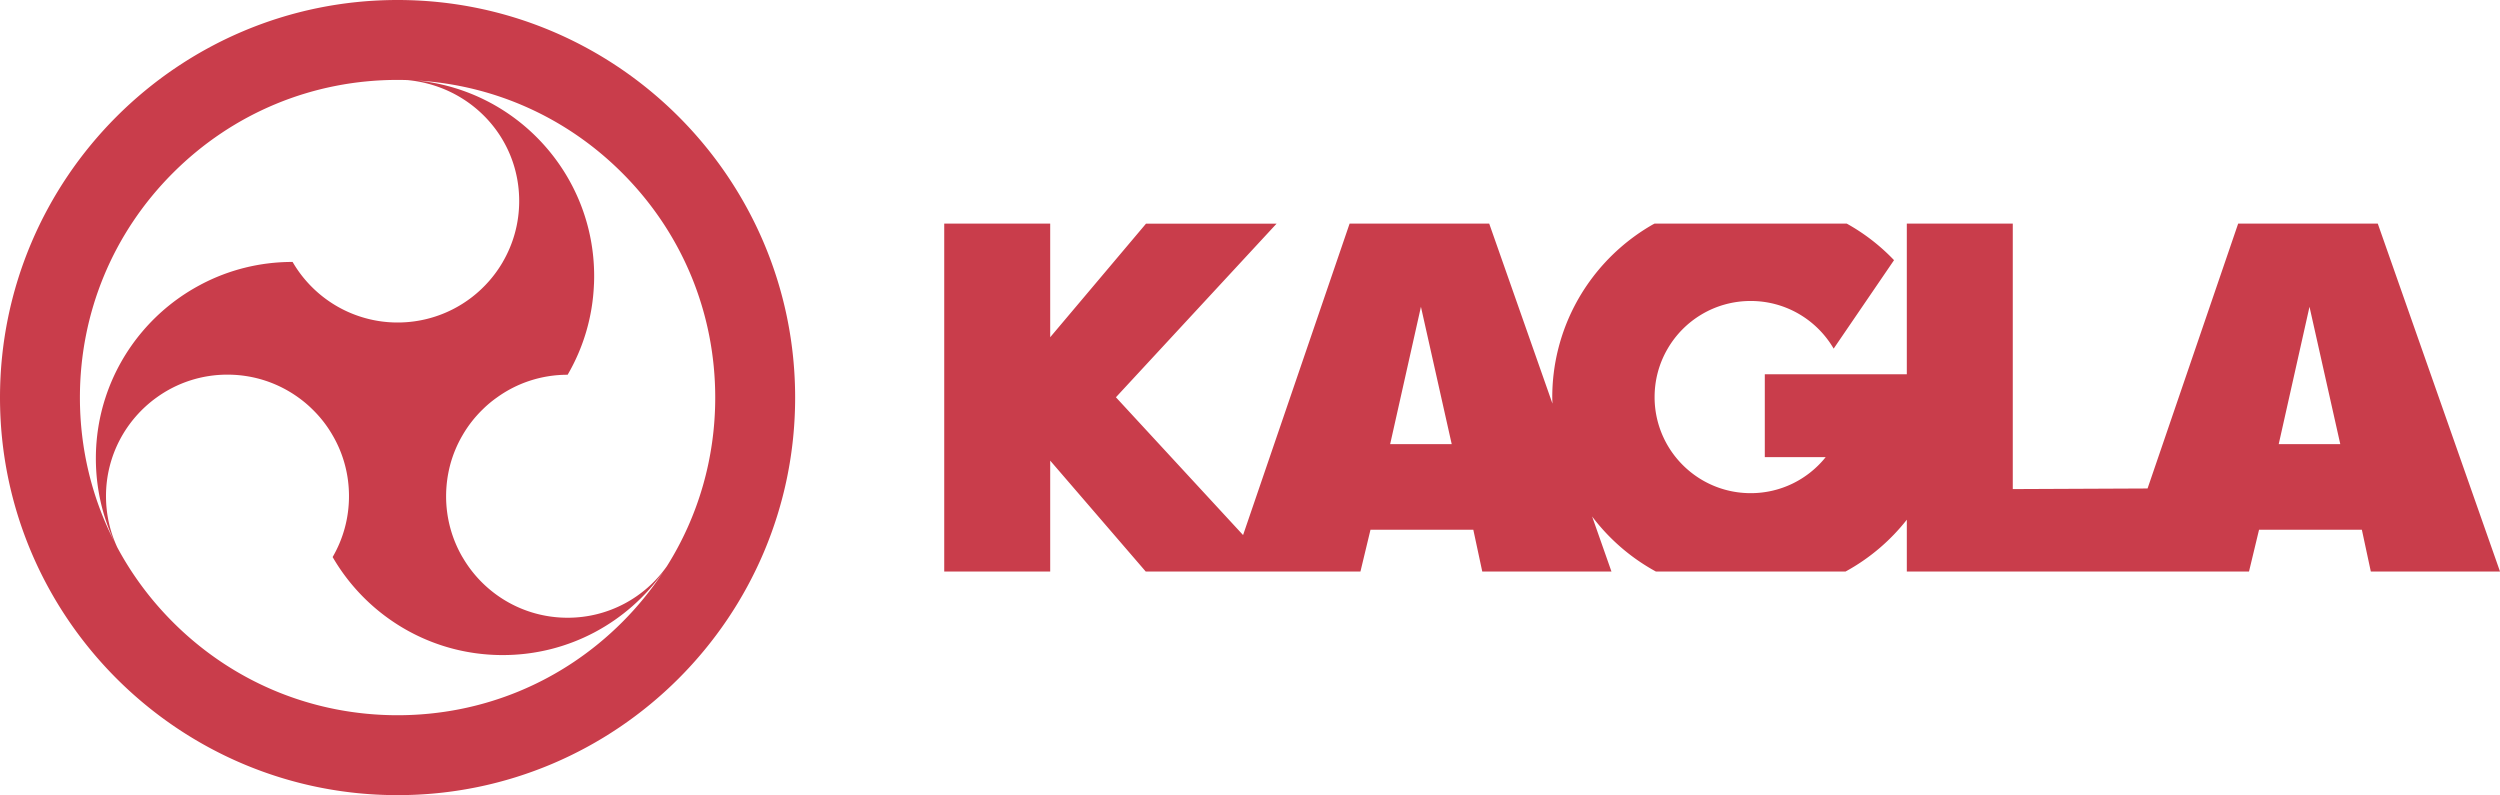 <svg xmlns="http://www.w3.org/2000/svg" viewBox="0 0 1300 413.473">
	<path fill="#c93d4b" d="M206.736 0C92.741 0 0 92.741 0 206.736c0 113.996 92.741 206.737 206.736 206.737 113.996 0 206.737-92.74 206.737-206.737C413.473 92.741 320.733 0 206.736 0zM41.554 206.736c0-44.122 17.182-85.602 48.381-116.8 31.199-31.2 72.68-48.382 116.801-48.382 1.687 0 3.369.034 5.047.084 32.78 3.01 58.196 29.674 58.196 62.899 0 11.546-3.099 22.351-8.528 31.674v.026c-8.21 14.116-21.743 24.762-37.844 29.185a62.867 62.867 0 01-16.818 2.278h-.053a62.196 62.196 0 01-16.87-2.305c-16.048-4.449-29.555-15.095-37.712-29.184h-.133c-17.002 0-33.024 4.158-47.113 11.52a.633.633 0 00-.291.159c-23.412 12.262-41.447 33.343-49.763 58.846-3.257 9.958-5.005 20.631-5.005 31.674 0 15.364 3.397 29.942 9.471 43.02-11.615-22.865-17.766-48.305-17.766-74.694zm281.984 116.801c-31.2 31.2-72.68 48.382-116.802 48.382s-85.602-17.182-116.8-48.382c-11.661-11.66-21.363-24.759-28.942-38.894-3.774-8.092-5.875-17.11-5.875-26.635 0-21.107 10.354-39.804 26.271-51.272a62.642 62.642 0 0136.84-11.918h.052c13.798 0 26.536 4.423 36.918 11.918a58.779 58.779 0 017.23 6.09 61.324 61.324 0 0110.513 13.508 61.762 61.762 0 016.515 15.784c1.325 5.059 2.014 10.408 2.014 15.89 0 11.547-3.099 22.352-8.502 31.648 0 .053.027.08.053.106a102.619 102.619 0 0033.713 35.037c15.81 10.038 34.561 15.838 54.662 15.838 34.49 0 65.015-17.106 83.496-43.282a166.754 166.754 0 01-21.356 26.182zm23.205-29.043c-11.425 16.177-30.272 26.73-51.578 26.73-23.332 0-43.725-12.632-54.636-31.462l-.052-.053c-5.403-9.296-8.502-20.128-8.502-31.674a64.42 64.42 0 012.013-15.917 62.44 62.44 0 016.541-15.81 62.1 62.1 0 0110.54-13.481 57.341 57.341 0 017.284-6.09c10.355-7.496 23.067-11.866 36.812-11.866.026-.026.052-.053.052-.079 8.078-13.903 12.951-29.847 13.64-46.902l.026-.344c.053-1.324.08-2.648.08-3.972 0-52.981-40.298-96.497-91.886-101.691 40.23 2.468 77.712 19.303 106.461 48.052 31.2 31.199 48.38 72.68 48.38 116.801 0 31.532-8.78 61.713-25.175 87.758zM1236.448 116.29h-72.607l-47.11 137.72-70.084.313V116.29h-55.103v78.334h-73.846v43.076h31.67c-9.167 11.44-23.227 18.747-39.01 18.747-18.988 0-35.53-10.615-43.972-26.225a49.748 49.748 0 01-5.996-23.744c0-9.063 2.412-17.575 6.651-24.915 8.615-14.99 24.777-25.053 43.317-25.053 18.402 0 34.495 9.96 43.145 24.777l2.653-3.894 28.741-42.11a103.022 103.022 0 00-24.564-18.993H860.329c-.368.201-.745.388-1.11.59-24.089 13.853-42.077 37.08-48.97 64.683a102.97 102.97 0 00-3.066 25.018c0 1.105.06 2.195.094 3.291-12.228-34.806-24.872-70.793-32.88-93.582H701.79l-55.393 161.94-66.122-71.649 83.557-90.29h-67.9l-49.83 59.069v-59.07H491v180.894h55.103v-57.658c9.457 10.968 33.677 39.09 49.667 57.658h111.663l5.216-21.708h53.474l4.649 21.708h67.182l-10.054-28.614a103.779 103.779 0 0033.143 28.614h98.66a103.652 103.652 0 0031.842-26.932v26.932h177.939l5.217-21.708h53.473l4.649 21.708H1300c-16.108-45.818-47.296-134.625-63.552-180.894zM722.88 230.942l16.007-71.414 16.007 71.414H722.88zm462.052 0l16.007-71.414 16.007 71.414h-32.014z"/>
</svg>
